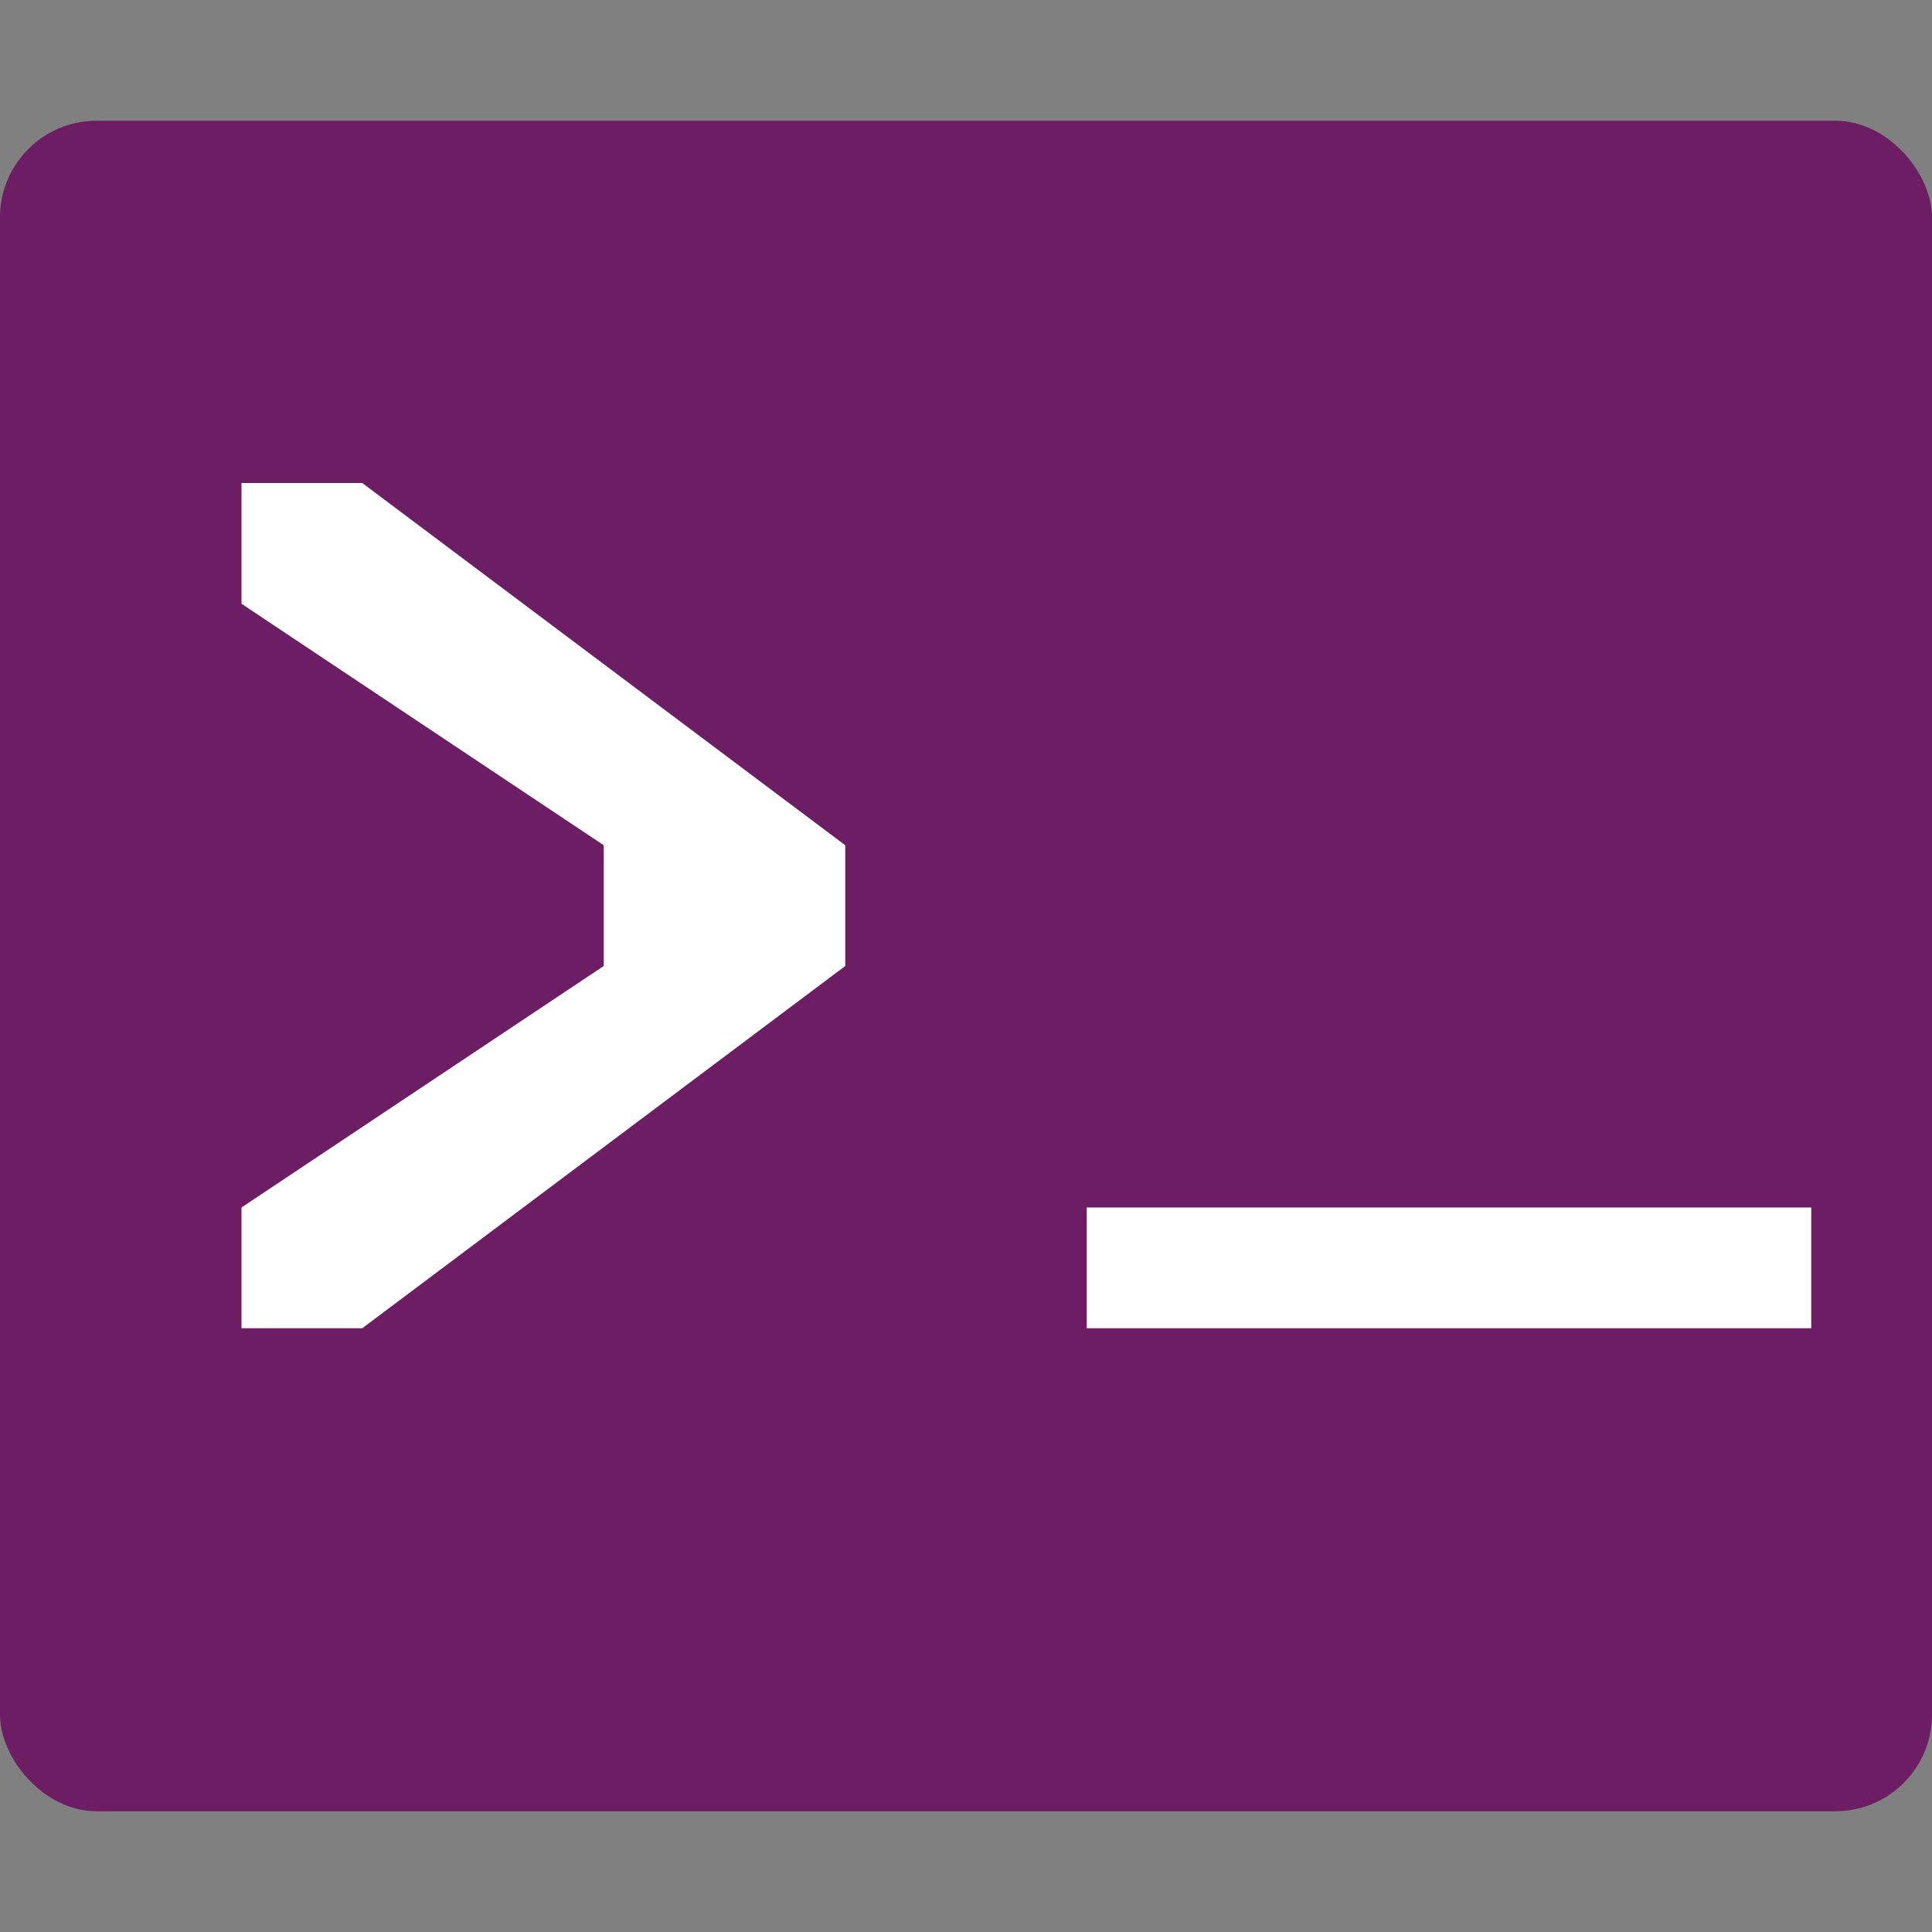 <svg width="16" height="16" version="1.1" xmlns="http://www.w3.org/2000/svg">
 <rect width="100%" height="100%" fill="#808080" stroke="none"/>
 <rect y="1" width="16" height="14" rx=".8" ry=".8" style="fill:#6c1d64"/>
 <path d="m9 10v1h6v-1z" style="fill:#ffffff"/>
 <path d="m2 11h1l4-3v-1l-4-3h-1v1l3 2v1l-3 2z" style="fill:#ffffff"/>
</svg>
